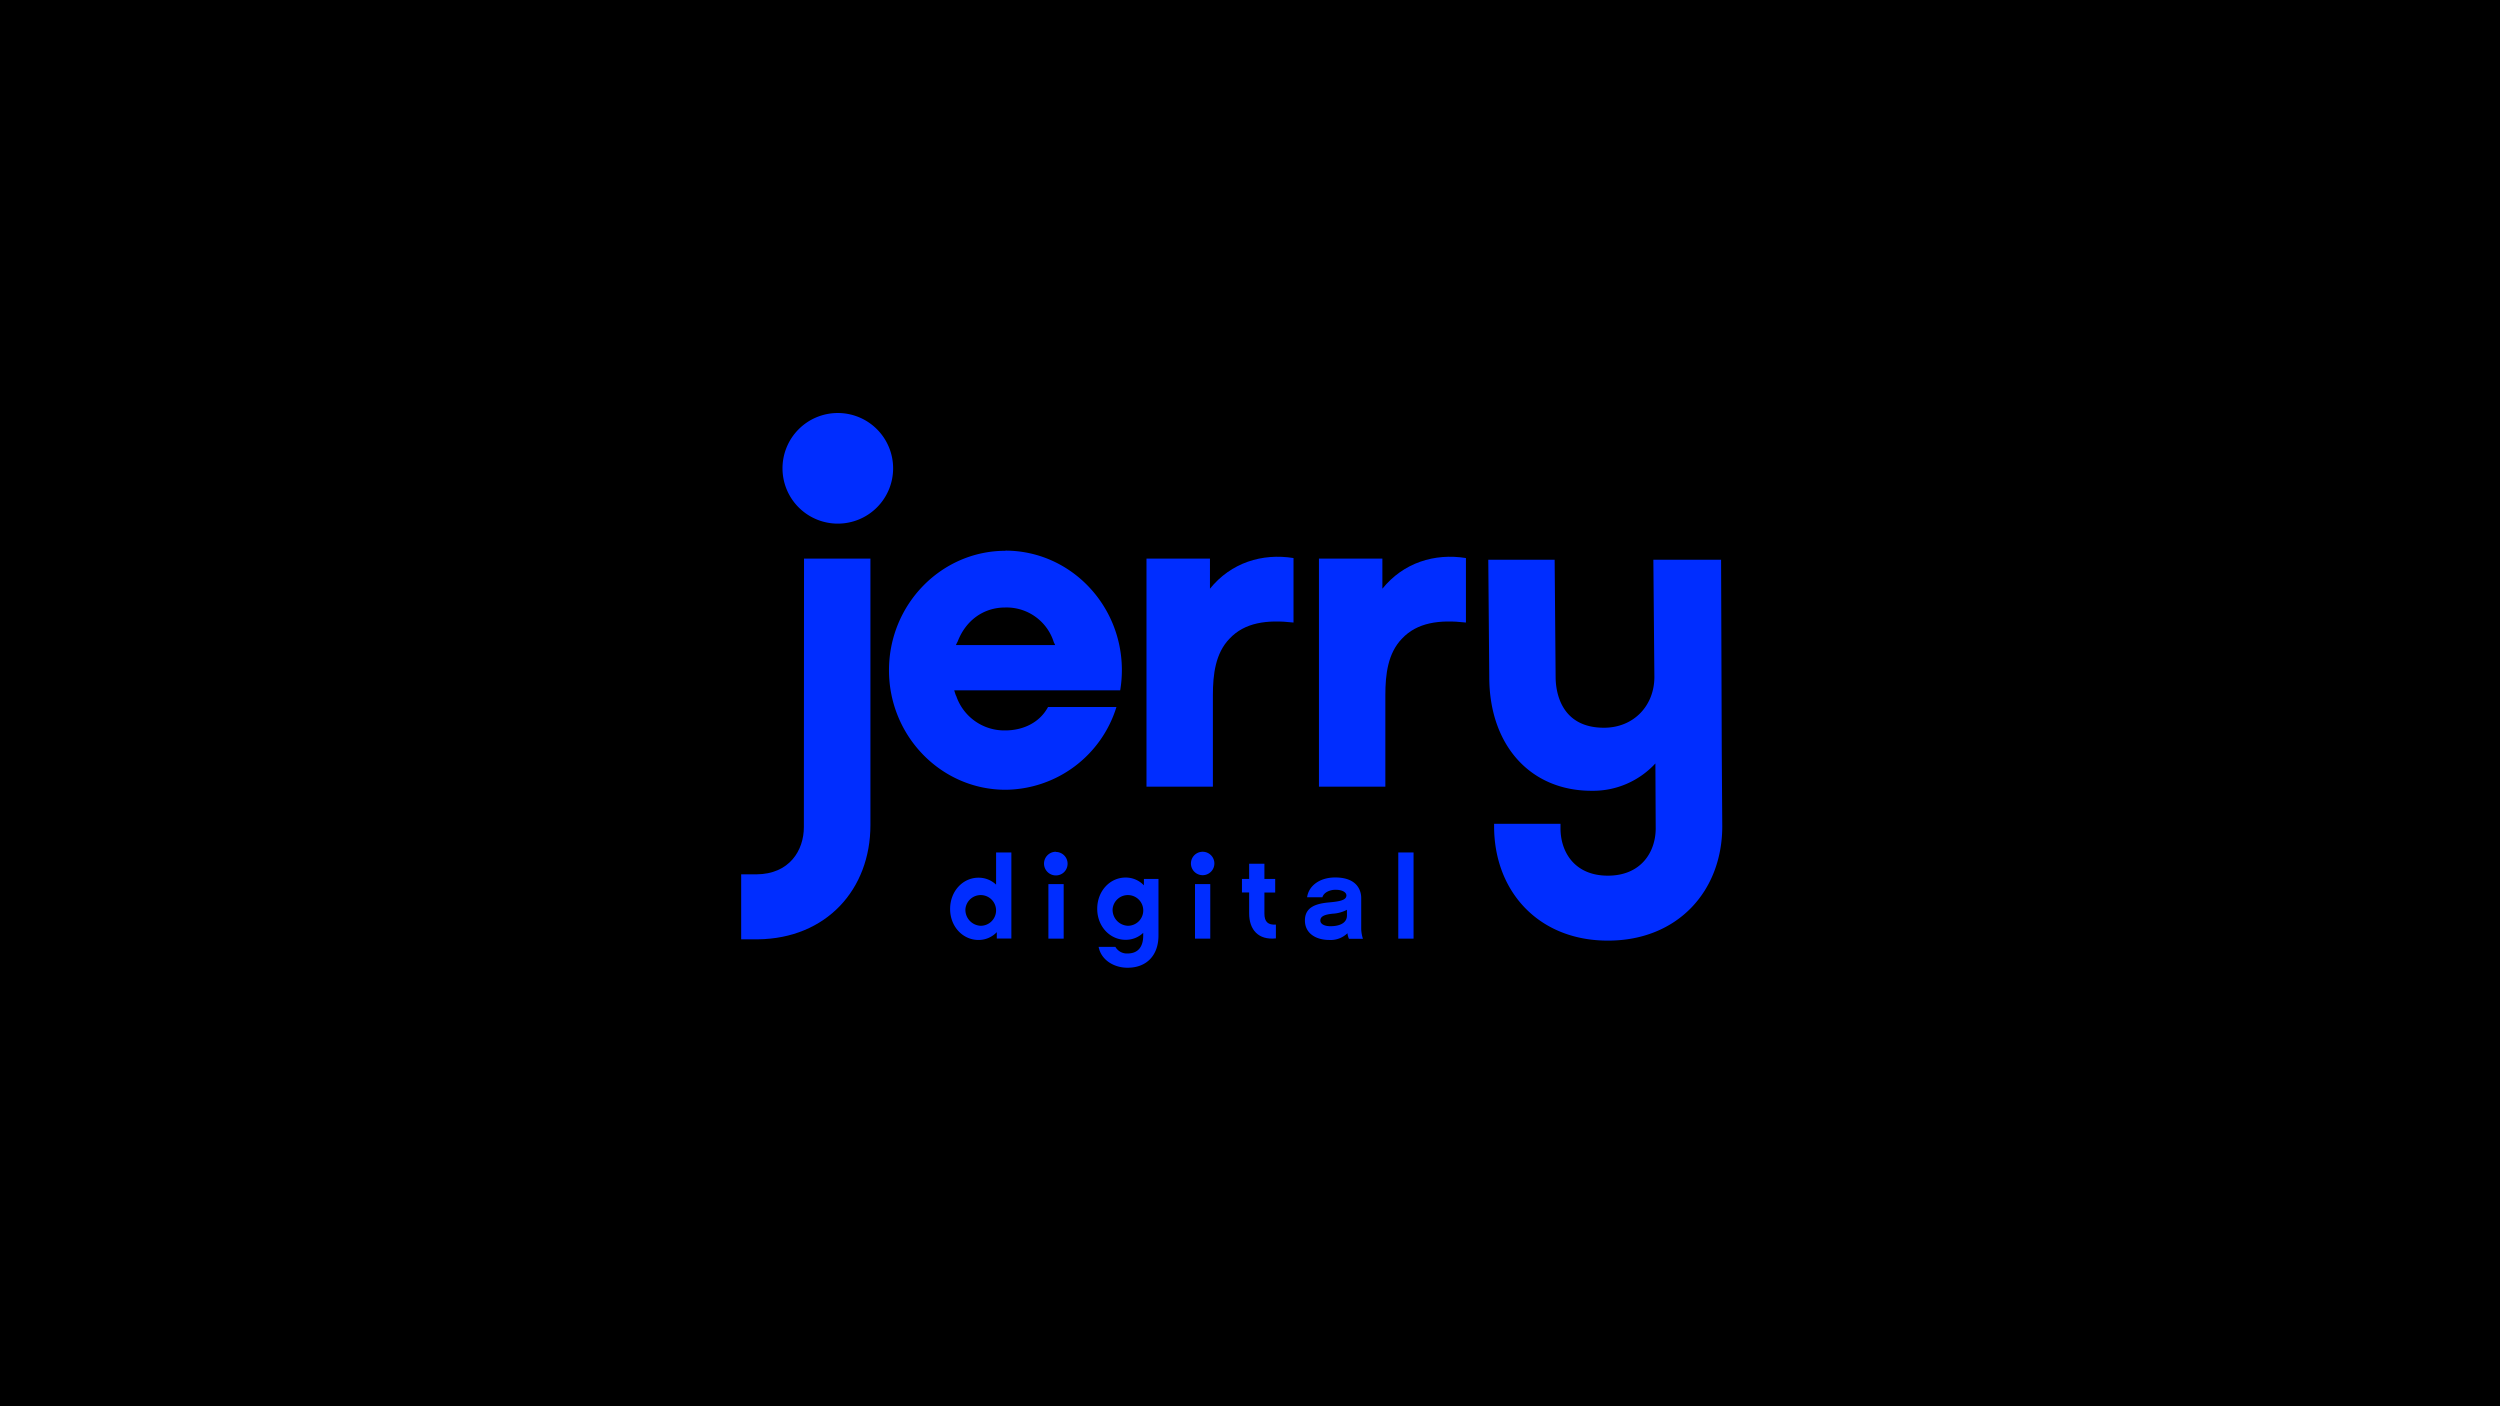 <svg id="Ebene_1" data-name="Ebene 1" xmlns="http://www.w3.org/2000/svg" viewBox="0 0 640 360"><defs><style>.cls-1{fill:#002dff;}</style></defs><rect width="640" height="360"/><rect class="cls-1" x="268.39" y="226.33" width="3.91" height="13.96"/><path class="cls-1" d="M251.07,237a4.08,4.08,0,0,1-3.92-4.29,3.93,3.93,0,1,1,3.92,4.29M255,226.47a6.46,6.46,0,0,0-4.51-1.78c-4,0-7.26,3.44-7.26,8s3.29,7.94,7.26,7.94a6.4,6.4,0,0,0,4.69-2v1.64h3.73V218.23H255Z"/><rect class="cls-1" x="357.96" y="218.23" width="3.91" height="22.06"/><path class="cls-1" d="M344.82,234.36c0,1.95-1.89,2.75-4.24,2.75-1.57,0-2.57-.59-2.57-1.45,0-1.13,1.18-1.54,3.11-1.75a8.92,8.92,0,0,0,3.7-1Zm3.65-4.51c0-1.21-.48-5.22-6.67-5.22-4,0-6.79,2.17-7.18,5.07h3.92c.36-1.3,2-1.92,3.35-1.92,1.75,0,2.79.65,2.79,1.45,0,1.24-1.81,1.54-4.36,1.78-3.38.29-6.26,1.18-6.26,4.62s3,5,6.2,5a6.16,6.16,0,0,0,4.68-1.72,5.56,5.56,0,0,0,.39,1.43h3.58a9.66,9.66,0,0,1-.44-2.49Z"/><rect class="cls-1" x="305.92" y="226.33" width="3.91" height="13.96"/><path class="cls-1" d="M288.75,237a4.09,4.09,0,0,1-3.92-4.3,3.93,3.93,0,1,1,3.92,4.3m4.09-10.35a6.4,6.4,0,0,0-4.69-2c-4,0-7.26,3.44-7.26,8s3.29,7.94,7.26,7.94a6.42,6.42,0,0,0,4.51-1.78v.74c0,2.73-1.25,4.54-4,4.54a3.38,3.38,0,0,1-3.12-1.69h-4.29c.59,3.23,3.76,5.34,7.41,5.34,4.89,0,7.91-3.18,7.91-8.25V225h-3.73Z"/><path class="cls-1" d="M323.69,233.88v-5.39h2.76V225h-2.76v-3.88h-3.91V225h-1.84v3.47h1.84v5.36c0,4.18,2.37,6.88,6.85,6.4V236.7c-2,.12-2.94-.68-2.94-2.82"/><path class="cls-1" d="M270.3,218.05a3,3,0,0,0,0,6.06,3,3,0,0,0,2-.75h0v0a3,3,0,0,0,1-2.26,3,3,0,0,0-3-3"/><path class="cls-1" d="M307.88,218.05a3,3,0,1,0,3,3,3,3,0,0,0-3-3"/><path class="cls-1" d="M309.75,150.73V143H293.5v58.39h17V177.94c0-5.29.65-10.71,4.26-14.44,3.87-4.13,9.54-4.91,16.38-4.13V142.86c-8-1.29-16,1.16-21.41,7.87"/><path class="cls-1" d="M353.89,150.73V143H337.65v58.39h17V177.94c0-5.29.64-10.71,4.25-14.44,3.87-4.13,9.55-4.91,16.38-4.13V142.86c-8-1.29-16,1.16-21.41,7.87"/><path class="cls-1" d="M214.48,105.73a14.16,14.16,0,1,0,14.16,14.15,14.16,14.16,0,0,0-14.16-14.15"/><path class="cls-1" d="M440.77,192.3l-.17-49H423.26l.26,30c0,7.35-5.29,13-12.9,13-11.09,0-12.38-9.28-12.38-13l-.25-30H381l.25,30c0,17.41,10.45,29.14,26.18,29.14a21.7,21.7,0,0,0,16.35-7l.08,16.61c0,6.06-3.74,12.12-12.25,12.12s-12.12-6.06-12.12-12.12v-1.16h-17v.64c0,16.63,11.34,29.27,29.14,29.27s29.27-12.64,29.27-29.27Z"/><path class="cls-1" d="M270,165.14H244.71c.15-.33.31-.64.47-.95,2.06-5.34,6.57-8.67,12.14-8.67a12.66,12.66,0,0,1,12.45,8.88c.12.25.25.49.36.74H270M257.42,141c-16.45,0-29.84,13.72-29.84,30.59s13.39,30.59,29.84,30.59a30,30,0,0,0,28.39-21.19H268.3c-2.21,4.12-6.54,6-11,6a13,13,0,0,1-12.49-8.78l-.13-.24h0c-.14-.41-.28-.82-.39-1.24h42.48a31.67,31.67,0,0,0,.43-5.18c0-16.87-13.38-30.59-29.84-30.59"/><path class="cls-1" d="M205.79,211.72c0,6-3.71,12.05-12.13,12.11h-3.92v16.64H194c17.54-.21,28.83-12.76,28.83-29.26V143h-17Z"/></svg>